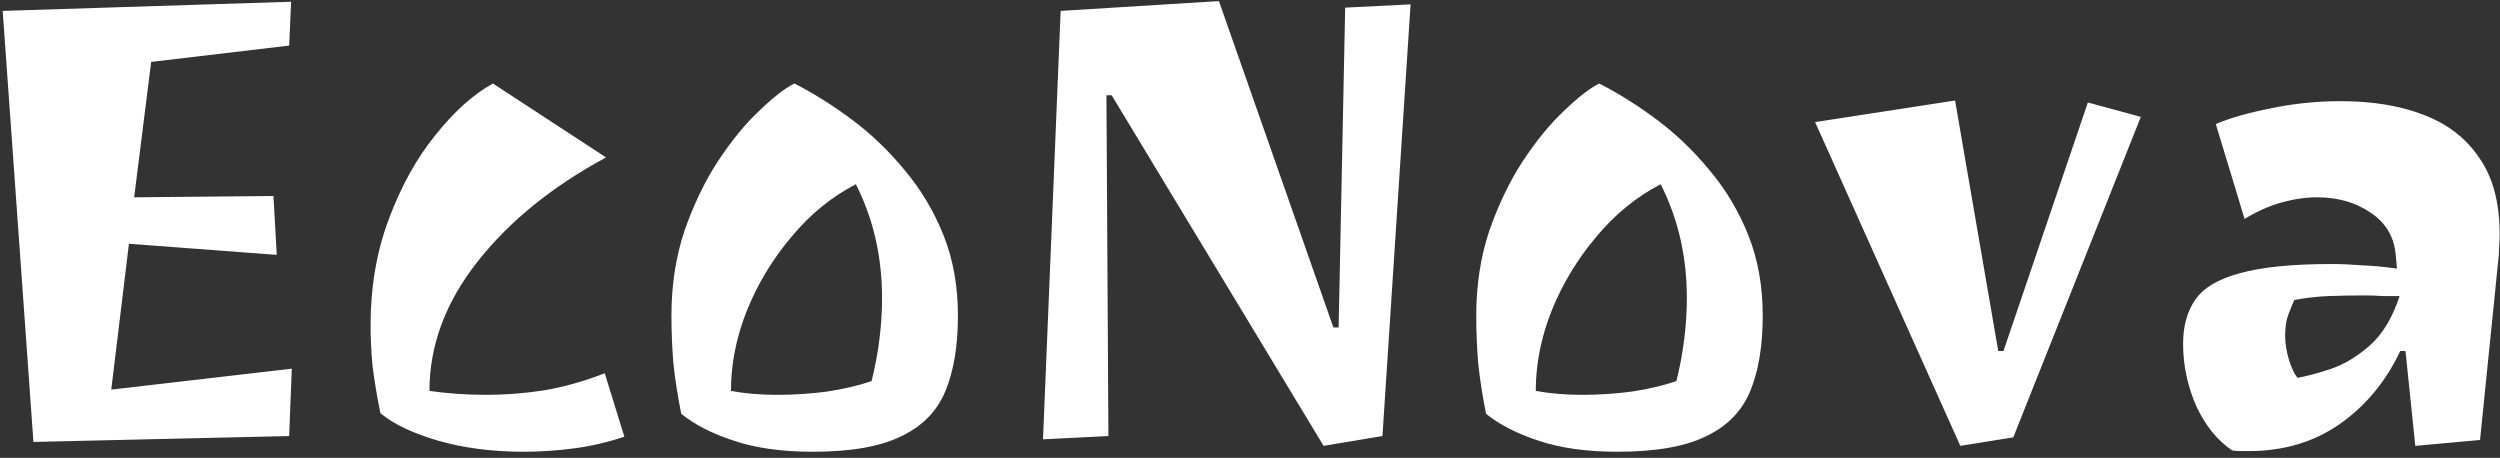 <svg width="344" height="63" viewBox="0 0 344 63" fill="none" xmlns="http://www.w3.org/2000/svg">
<rect x="0" y="0" width="344" height="63" fill="#333333" stroke="none"/>
<path d="M4.6 60.81L0.37 1.5L40.06 0.24L39.79 6.27L20.8 8.52L18.46 27.15L37.63 26.97L38.08 35.07L17.74 33.54L15.31 53.61L40.15 50.73L39.79 60L4.6 60.81ZM72.052 62.16C67.732 62.16 63.802 61.65 60.262 60.63C56.782 59.61 54.142 58.35 52.342 56.85C51.862 54.45 51.502 52.29 51.262 50.37C51.082 48.39 50.992 46.53 50.992 44.79C50.992 39.45 51.832 34.56 53.512 30.12C55.192 25.62 57.322 21.78 59.902 18.6C62.482 15.36 65.122 12.99 67.822 11.49L83.392 21.66C75.952 25.68 70.042 30.48 65.662 36.06C61.282 41.64 59.092 47.55 59.092 53.79C61.612 54.15 64.222 54.33 66.922 54.33C69.562 54.33 72.232 54.12 74.932 53.7C77.692 53.22 80.452 52.44 83.212 51.36L85.912 60.09C83.572 60.87 81.232 61.41 78.892 61.71C76.552 62.01 74.272 62.16 72.052 62.16ZM111.829 62.16C107.569 62.16 103.939 61.65 100.939 60.63C97.999 59.67 95.599 58.44 93.739 56.94C93.259 54.54 92.899 52.23 92.659 50.01C92.479 47.73 92.389 45.54 92.389 43.44C92.389 39.24 92.989 35.34 94.189 31.74C95.449 28.14 96.979 24.96 98.779 22.2C100.639 19.38 102.529 17.07 104.449 15.27C106.369 13.41 107.989 12.15 109.309 11.49C112.009 12.87 114.679 14.55 117.319 16.53C119.959 18.51 122.359 20.82 124.519 23.46C126.739 26.1 128.509 29.07 129.829 32.37C131.149 35.67 131.809 39.36 131.809 43.44C131.809 47.58 131.239 51.03 130.099 53.79C128.959 56.55 126.949 58.62 124.069 60C121.189 61.44 117.109 62.16 111.829 62.16ZM106.969 54.33C109.249 54.33 111.529 54.18 113.809 53.88C116.149 53.52 118.189 53.04 119.929 52.44C120.409 50.52 120.769 48.6 121.009 46.68C121.249 44.76 121.369 42.87 121.369 41.01C121.369 35.31 120.169 30.09 117.769 25.35C114.409 27.09 111.439 29.52 108.859 32.64C106.279 35.7 104.239 39.09 102.739 42.81C101.299 46.47 100.579 50.13 100.579 53.79C102.499 54.15 104.629 54.33 106.969 54.33ZM182.126 61.35L152.966 13.11H152.246L152.516 60L143.516 60.45L145.946 1.5L167.726 0.15L183.476 45.06H184.196L185.096 1.05L194.096 0.6L190.226 60L182.126 61.35ZM222.571 62.16C218.311 62.16 214.681 61.65 211.681 60.63C208.741 59.67 206.341 58.44 204.481 56.94C204.001 54.54 203.641 52.23 203.401 50.01C203.221 47.73 203.131 45.54 203.131 43.44C203.131 39.24 203.731 35.34 204.931 31.74C206.191 28.14 207.721 24.96 209.521 22.2C211.381 19.38 213.271 17.07 215.191 15.27C217.111 13.41 218.731 12.15 220.051 11.49C222.751 12.87 225.421 14.55 228.061 16.53C230.701 18.51 233.101 20.82 235.261 23.46C237.481 26.1 239.251 29.07 240.571 32.37C241.891 35.67 242.551 39.36 242.551 43.44C242.551 47.58 241.981 51.03 240.841 53.79C239.701 56.55 237.691 58.62 234.811 60C231.931 61.44 227.851 62.16 222.571 62.16ZM217.711 54.33C219.991 54.33 222.271 54.18 224.551 53.88C226.891 53.52 228.931 53.04 230.671 52.44C231.151 50.52 231.511 48.6 231.751 46.68C231.991 44.76 232.111 42.87 232.111 41.01C232.111 35.31 230.911 30.09 228.511 25.35C225.151 27.09 222.181 29.52 219.601 32.64C217.021 35.7 214.981 39.09 213.481 42.81C212.041 46.47 211.321 50.13 211.321 53.79C213.241 54.15 215.371 54.33 217.711 54.33ZM269.739 61.35L249.759 16.8L269.019 13.83L274.959 48.3H275.679L287.289 14.1L294.579 16.08L277.029 60.18L269.739 61.35ZM309.394 62.07C309.034 62.07 308.644 62.07 308.224 62.07C307.864 62.07 307.504 62.04 307.144 61.98C305.104 60.6 303.454 58.56 302.194 55.86C300.994 53.1 300.394 50.25 300.394 47.31C300.394 44.85 300.964 42.81 302.104 41.19C303.244 39.57 305.284 38.37 308.224 37.59C311.224 36.75 315.424 36.33 320.824 36.33C322.144 36.33 323.554 36.39 325.054 36.51C326.554 36.57 328.144 36.72 329.824 36.96L329.644 34.98C329.404 32.52 328.234 30.6 326.134 29.22C324.094 27.84 321.664 27.15 318.844 27.15C317.284 27.15 315.634 27.39 313.894 27.87C312.214 28.35 310.534 29.1 308.854 30.12L304.894 17.07C306.874 16.23 309.394 15.51 312.454 14.91C315.574 14.25 318.784 13.92 322.084 13.92C326.464 13.92 330.274 14.55 333.514 15.81C336.814 17.07 339.364 19.05 341.164 21.75C343.024 24.39 343.954 27.9 343.954 32.28C343.954 32.82 343.924 33.45 343.864 34.17C343.864 34.89 343.834 35.4 343.774 35.7L341.254 60.54L332.344 61.35L330.994 48.3H330.274C328.294 52.5 325.504 55.86 321.904 58.38C318.364 60.84 314.194 62.07 309.394 62.07ZM316.144 51.99C317.464 51.75 319.024 51.33 320.824 50.73C322.684 50.07 324.454 48.99 326.134 47.49C327.874 45.93 329.224 43.68 330.184 40.74C329.404 40.74 328.624 40.74 327.844 40.74C327.064 40.68 326.254 40.65 325.414 40.65C323.554 40.65 321.874 40.68 320.374 40.74C318.874 40.8 317.314 40.98 315.694 41.28C315.454 41.82 315.184 42.48 314.884 43.26C314.584 44.04 314.434 45.03 314.434 46.23C314.434 47.25 314.614 48.36 314.974 49.56C315.334 50.7 315.724 51.51 316.144 51.99Z" fill="white"/>
</svg>

